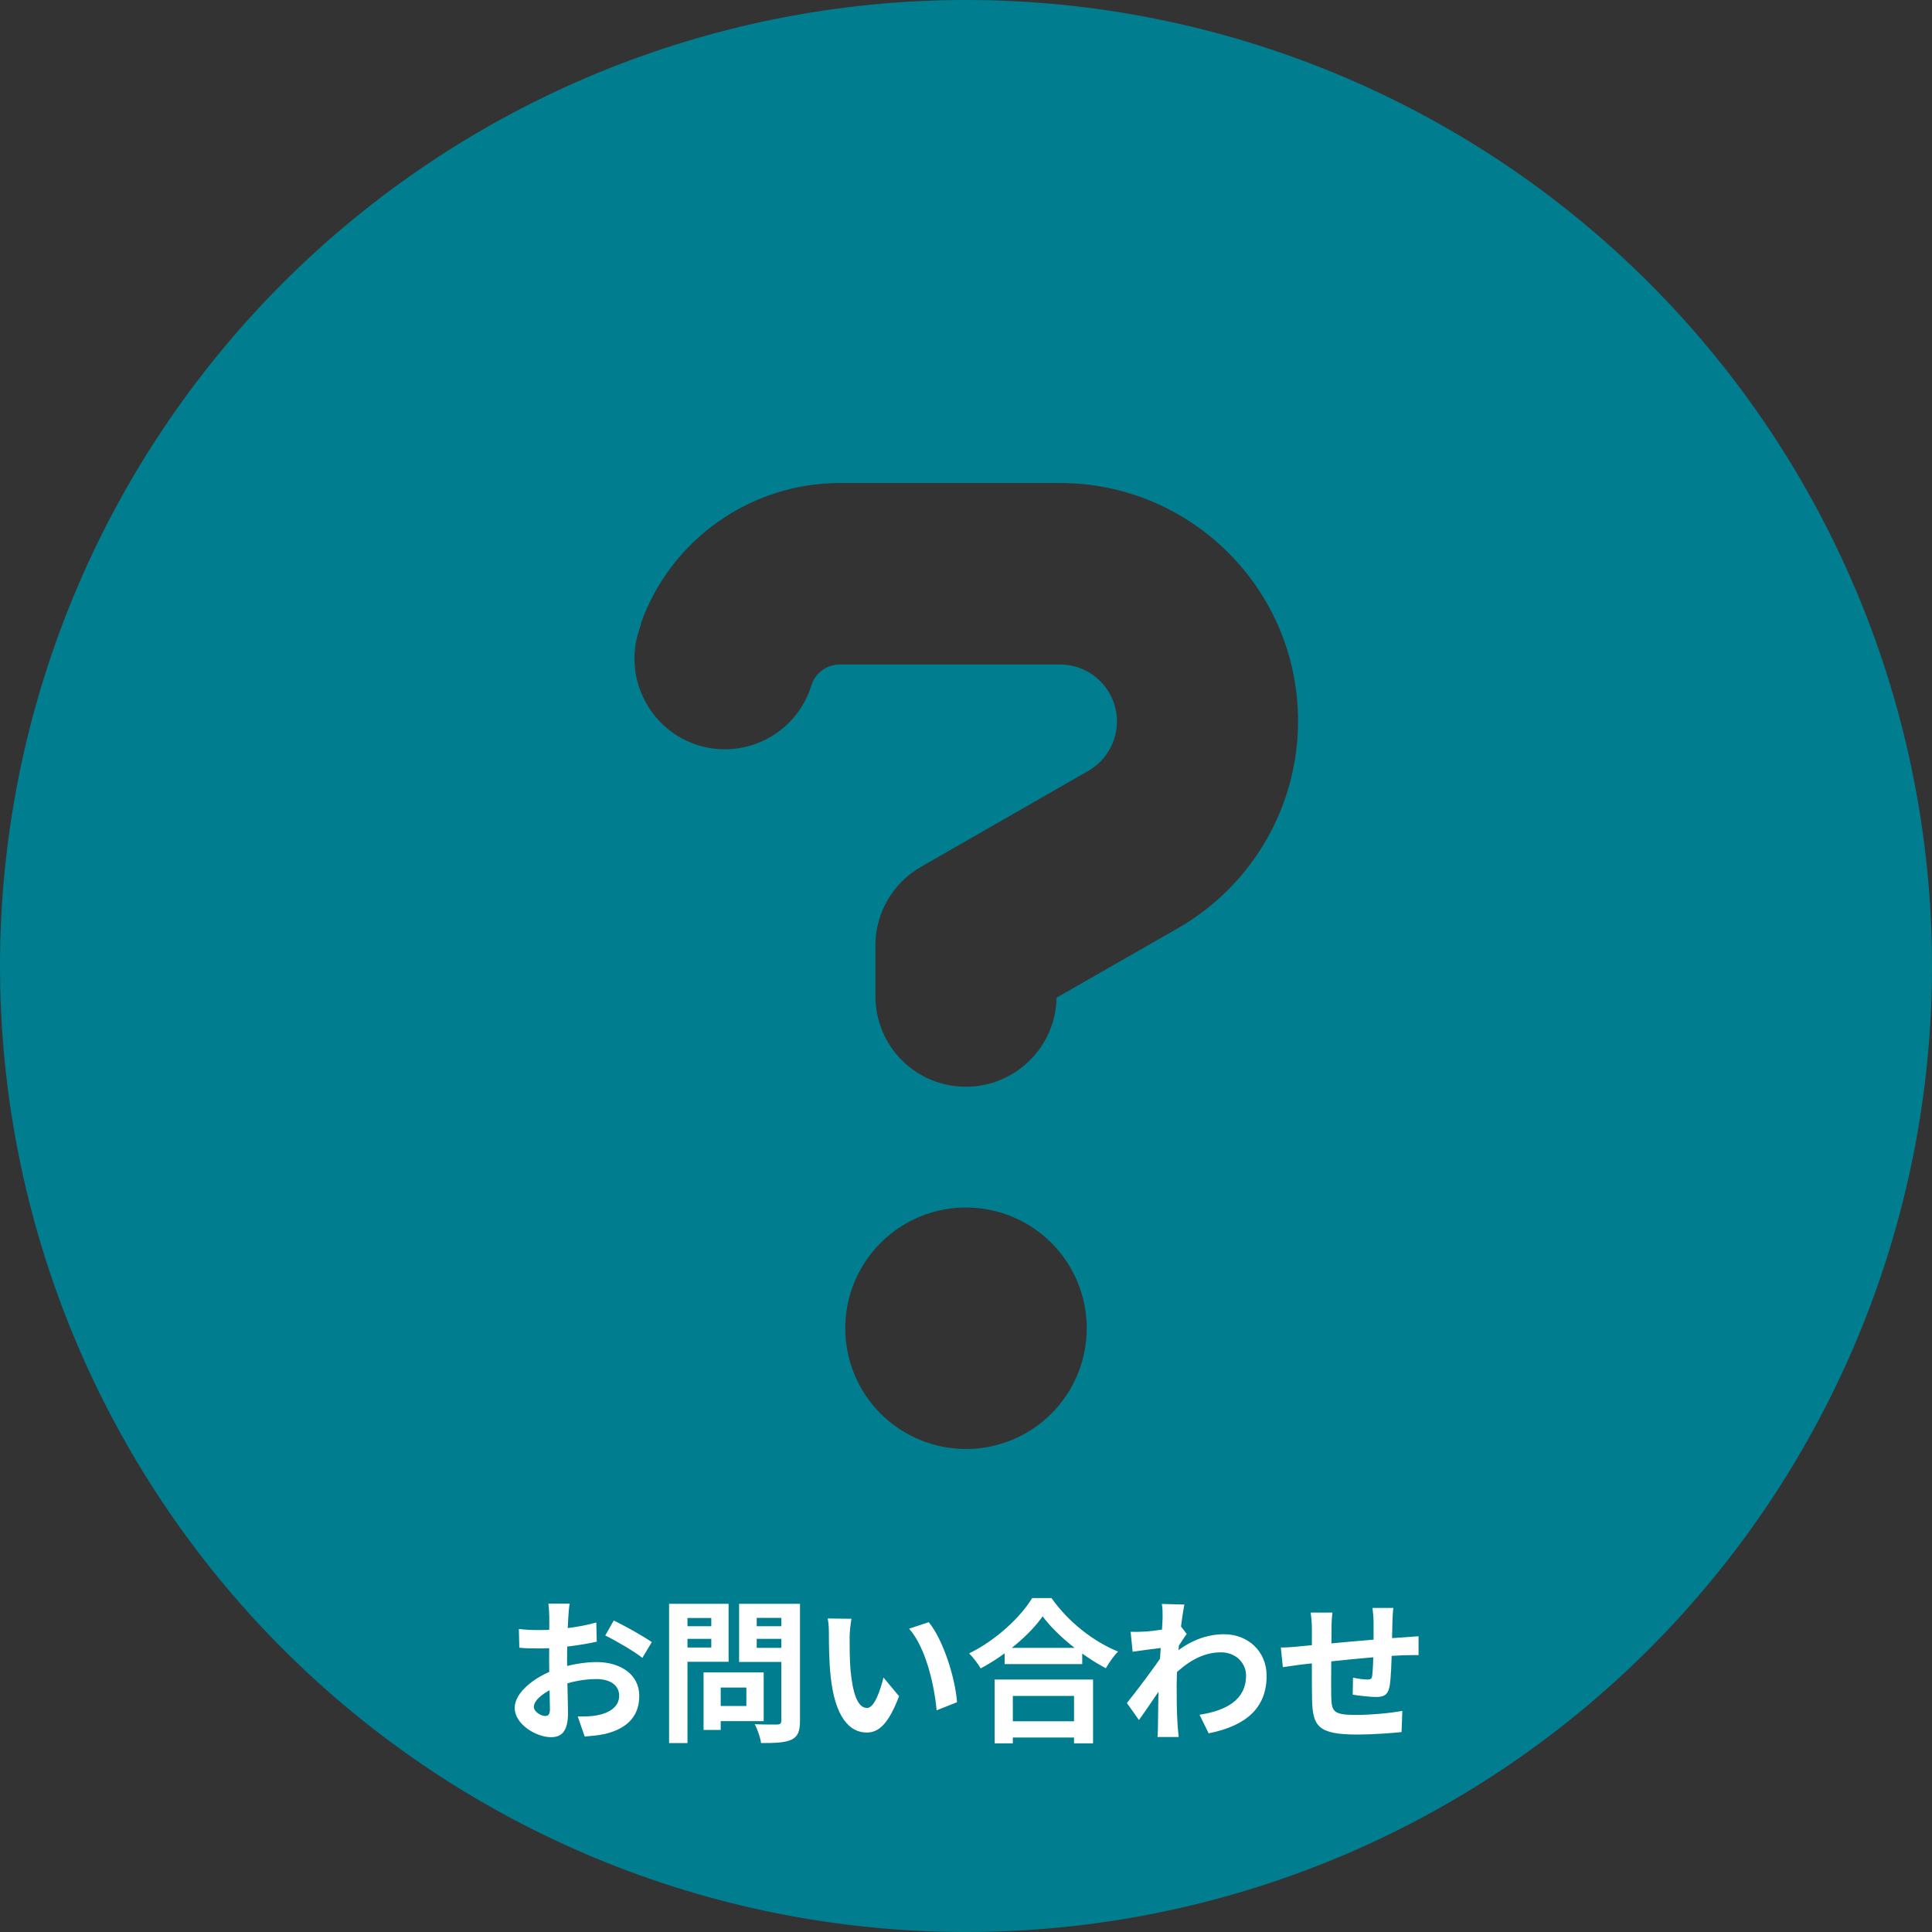 <svg width="200" height="200" viewBox="0 0 200 200" fill="none" xmlns="http://www.w3.org/2000/svg">
<rect x="0" y="0" width="200" height="200" fill="#333333" stroke="none"/>
<path d="M100 200C126.522 200 151.957 189.464 170.711 170.711C189.464 151.957 200 126.522 200 100C200 73.478 189.464 48.043 170.711 29.289C151.957 10.536 126.522 0 100 0C73.478 0 48.043 10.536 29.289 29.289C10.536 48.043 0 73.478 0 100C0 126.522 10.536 151.957 29.289 170.711C48.043 189.464 73.478 200 100 200ZM66.328 64.57C69.414 55.859 77.695 50 86.953 50H109.727C123.359 50 134.375 61.055 134.375 74.648C134.375 83.477 129.648 91.641 121.992 96.055L109.375 103.281C109.297 108.359 105.117 112.5 100 112.5C94.805 112.5 90.625 108.32 90.625 103.125V97.852C90.625 94.492 92.422 91.406 95.352 89.727L112.656 79.805C114.492 78.75 115.625 76.797 115.625 74.688C115.625 71.406 112.969 68.789 109.727 68.789H86.953C85.625 68.789 84.453 69.609 84.023 70.859L83.867 71.328C82.148 76.211 76.758 78.75 71.914 77.031C67.07 75.312 64.492 69.922 66.211 65.078L66.367 64.609L66.328 64.57ZM87.5 137.5C87.5 134.185 88.817 131.005 91.161 128.661C93.505 126.317 96.685 125 100 125C103.315 125 106.495 126.317 108.839 128.661C111.183 131.005 112.5 134.185 112.5 137.5C112.5 140.815 111.183 143.995 108.839 146.339C106.495 148.683 103.315 150 100 150C96.685 150 93.505 148.683 91.161 146.339C88.817 143.995 87.5 140.815 87.5 137.5Z" fill="#007E8F"/>
<path d="M58.976 166.008C58.912 166.312 58.848 167 58.832 167.4C58.752 168.664 58.704 170.392 58.704 171.88C58.704 173.624 58.8 176.392 58.8 177.32C58.8 179.288 58.096 179.832 57.04 179.832C55.488 179.832 53.28 178.488 53.28 176.792C53.28 175.24 55.28 173.608 57.504 172.824C58.928 172.312 60.544 172.056 61.76 172.056C64.224 172.056 66.176 173.336 66.176 175.544C66.176 177.448 65.184 178.872 62.64 179.496C61.904 179.656 61.184 179.704 60.528 179.768L59.808 177.688C60.512 177.688 61.216 177.688 61.76 177.576C63.056 177.352 64.096 176.696 64.096 175.544C64.096 174.44 63.136 173.816 61.744 173.816C60.384 173.816 58.976 174.104 57.728 174.6C56.288 175.144 55.264 176.008 55.264 176.696C55.264 177.208 56.016 177.64 56.432 177.64C56.72 177.64 56.928 177.512 56.928 176.952C56.928 176.12 56.848 173.896 56.848 171.96C56.848 170.136 56.864 168.152 56.864 167.416C56.864 167.096 56.816 166.296 56.768 166.008H58.976ZM63.536 167.752C64.752 168.344 66.608 169.384 67.472 169.992L66.496 171.624C65.728 170.984 63.648 169.784 62.656 169.304L63.536 167.752ZM53.712 168.632C54.656 168.744 55.344 168.744 55.92 168.744C57.584 168.744 60.08 168.44 61.728 167.96L61.776 169.944C59.968 170.36 57.392 170.648 55.984 170.648C54.928 170.648 54.304 170.632 53.76 170.568L53.712 168.632ZM73.648 173.128H79.056V178.168H73.648V176.6H77.264V174.696H73.648V173.128ZM72.832 173.128H74.608V179.08H72.832V173.128ZM70.208 168.344H74.224V169.656H70.208V168.344ZM77.632 168.344H81.68V169.656H77.632V168.344ZM80.88 166.024H82.816V178.136C82.816 179.224 82.592 179.768 81.936 180.088C81.264 180.408 80.256 180.44 78.784 180.44C78.72 179.896 78.4 178.984 78.128 178.488C79.056 178.536 80.16 178.52 80.464 178.52C80.768 178.52 80.88 178.408 80.88 178.12V166.024ZM70.368 166.024H75.424V172.024H70.368V170.552H73.632V167.496H70.368V166.024ZM81.92 166.024V167.48H78.336V170.584H81.92V172.04H76.512V166.024H81.92ZM69.264 166.024H71.168V180.44H69.264V166.024ZM88.144 167.576C88.032 168.136 87.952 169.08 87.952 169.528C87.952 170.568 87.952 171.752 88.048 172.92C88.272 175.224 88.752 176.808 89.76 176.808C90.528 176.808 91.152 174.92 91.456 173.656L93.072 175.592C92 178.392 91.008 179.352 89.728 179.352C87.952 179.352 86.432 177.784 85.984 173.496C85.824 172.024 85.808 170.136 85.808 169.16C85.808 168.728 85.792 168.04 85.68 167.544L88.144 167.576ZM96.144 167.928C97.664 169.768 98.896 173.768 99.072 176.216L96.96 177.048C96.72 174.456 95.856 170.584 94.112 168.6L96.144 167.928ZM104 170.584H112.032V172.264H104V170.584ZM103.808 178.184H112.064V179.864H103.808V178.184ZM102.96 173.864H113.152V180.472H111.184V175.56H104.848V180.472H102.96V173.864ZM107.936 167.32C106.624 169.192 104.16 171.304 101.52 172.712C101.264 172.264 100.736 171.56 100.32 171.16C103.088 169.816 105.664 167.4 106.848 165.432H108.848C110.592 167.896 113.168 169.928 115.744 170.968C115.264 171.448 114.816 172.104 114.48 172.696C112.016 171.4 109.328 169.224 107.936 167.32ZM124.176 177.512C126.976 177.08 128.992 175.944 128.992 173.448C128.992 172.2 127.984 171.048 126.384 171.048C124.336 171.048 122.624 172.216 121.056 173.864L121.072 171.608C122.976 169.8 125.008 169.176 126.72 169.176C129.168 169.176 131.12 170.92 131.12 173.48C131.12 176.728 129.088 178.648 125.12 179.432L124.176 177.512ZM120.544 170.552C119.824 170.632 118.304 170.84 117.248 170.984L117.04 168.92C117.488 168.936 117.856 168.936 118.432 168.904C119.44 168.856 121.488 168.552 122.208 168.312L122.848 169.144C122.576 169.512 122.08 170.296 121.808 170.712L120.88 173.72C120.176 174.744 118.752 176.888 117.904 178.056L116.656 176.296C117.664 175.048 119.584 172.504 120.384 171.256L120.416 170.84L120.544 170.552ZM120.352 167.464C120.352 167.016 120.368 166.536 120.272 166.04L122.608 166.104C122.336 167.384 121.808 171.576 121.808 174.44C121.808 175.736 121.808 177.096 121.904 178.584C121.92 178.872 121.984 179.464 122.016 179.816H119.824C119.856 179.48 119.872 178.888 119.872 178.632C119.888 177.08 119.904 176.008 119.952 174.008C120 172.584 120.352 168.104 120.352 167.464ZM144.24 166.456C144.192 166.712 144.16 167.416 144.144 167.832C144.112 168.92 144.112 169.832 144.08 170.648C144.048 172.072 144 173.8 143.84 174.616C143.664 175.464 143.248 175.672 142.432 175.672C141.872 175.672 140.576 175.528 140.032 175.432L140.064 173.672C140.56 173.784 141.232 173.864 141.552 173.864C141.856 173.864 142 173.816 142.048 173.496C142.128 172.888 142.16 171.736 142.192 170.632C142.192 169.8 142.192 168.872 142.192 167.928C142.192 167.512 142.128 166.76 142.08 166.456H144.24ZM137.936 166.936C137.872 167.464 137.84 167.912 137.84 168.6C137.84 170.056 137.776 174.28 137.808 175.592C137.856 177.176 137.984 177.528 140.384 177.528C141.952 177.528 143.984 177.336 145.168 177.112L145.088 179.304C144.016 179.416 142.064 179.56 140.528 179.56C136.4 179.56 135.888 178.68 135.824 175.912C135.792 174.536 135.808 169.672 135.808 168.712C135.808 168.04 135.76 167.496 135.68 166.936H137.936ZM132.592 170.552C133.04 170.552 133.776 170.52 134.592 170.424C136.208 170.28 142.224 169.688 145.312 169.496C145.744 169.464 146.368 169.416 146.848 169.384V171.336C146.56 171.32 145.712 171.352 145.296 171.352C142.8 171.432 136.576 172.104 134.72 172.312C134.224 172.376 133.232 172.52 132.8 172.584L132.592 170.552Z" fill="white"/>
</svg>
